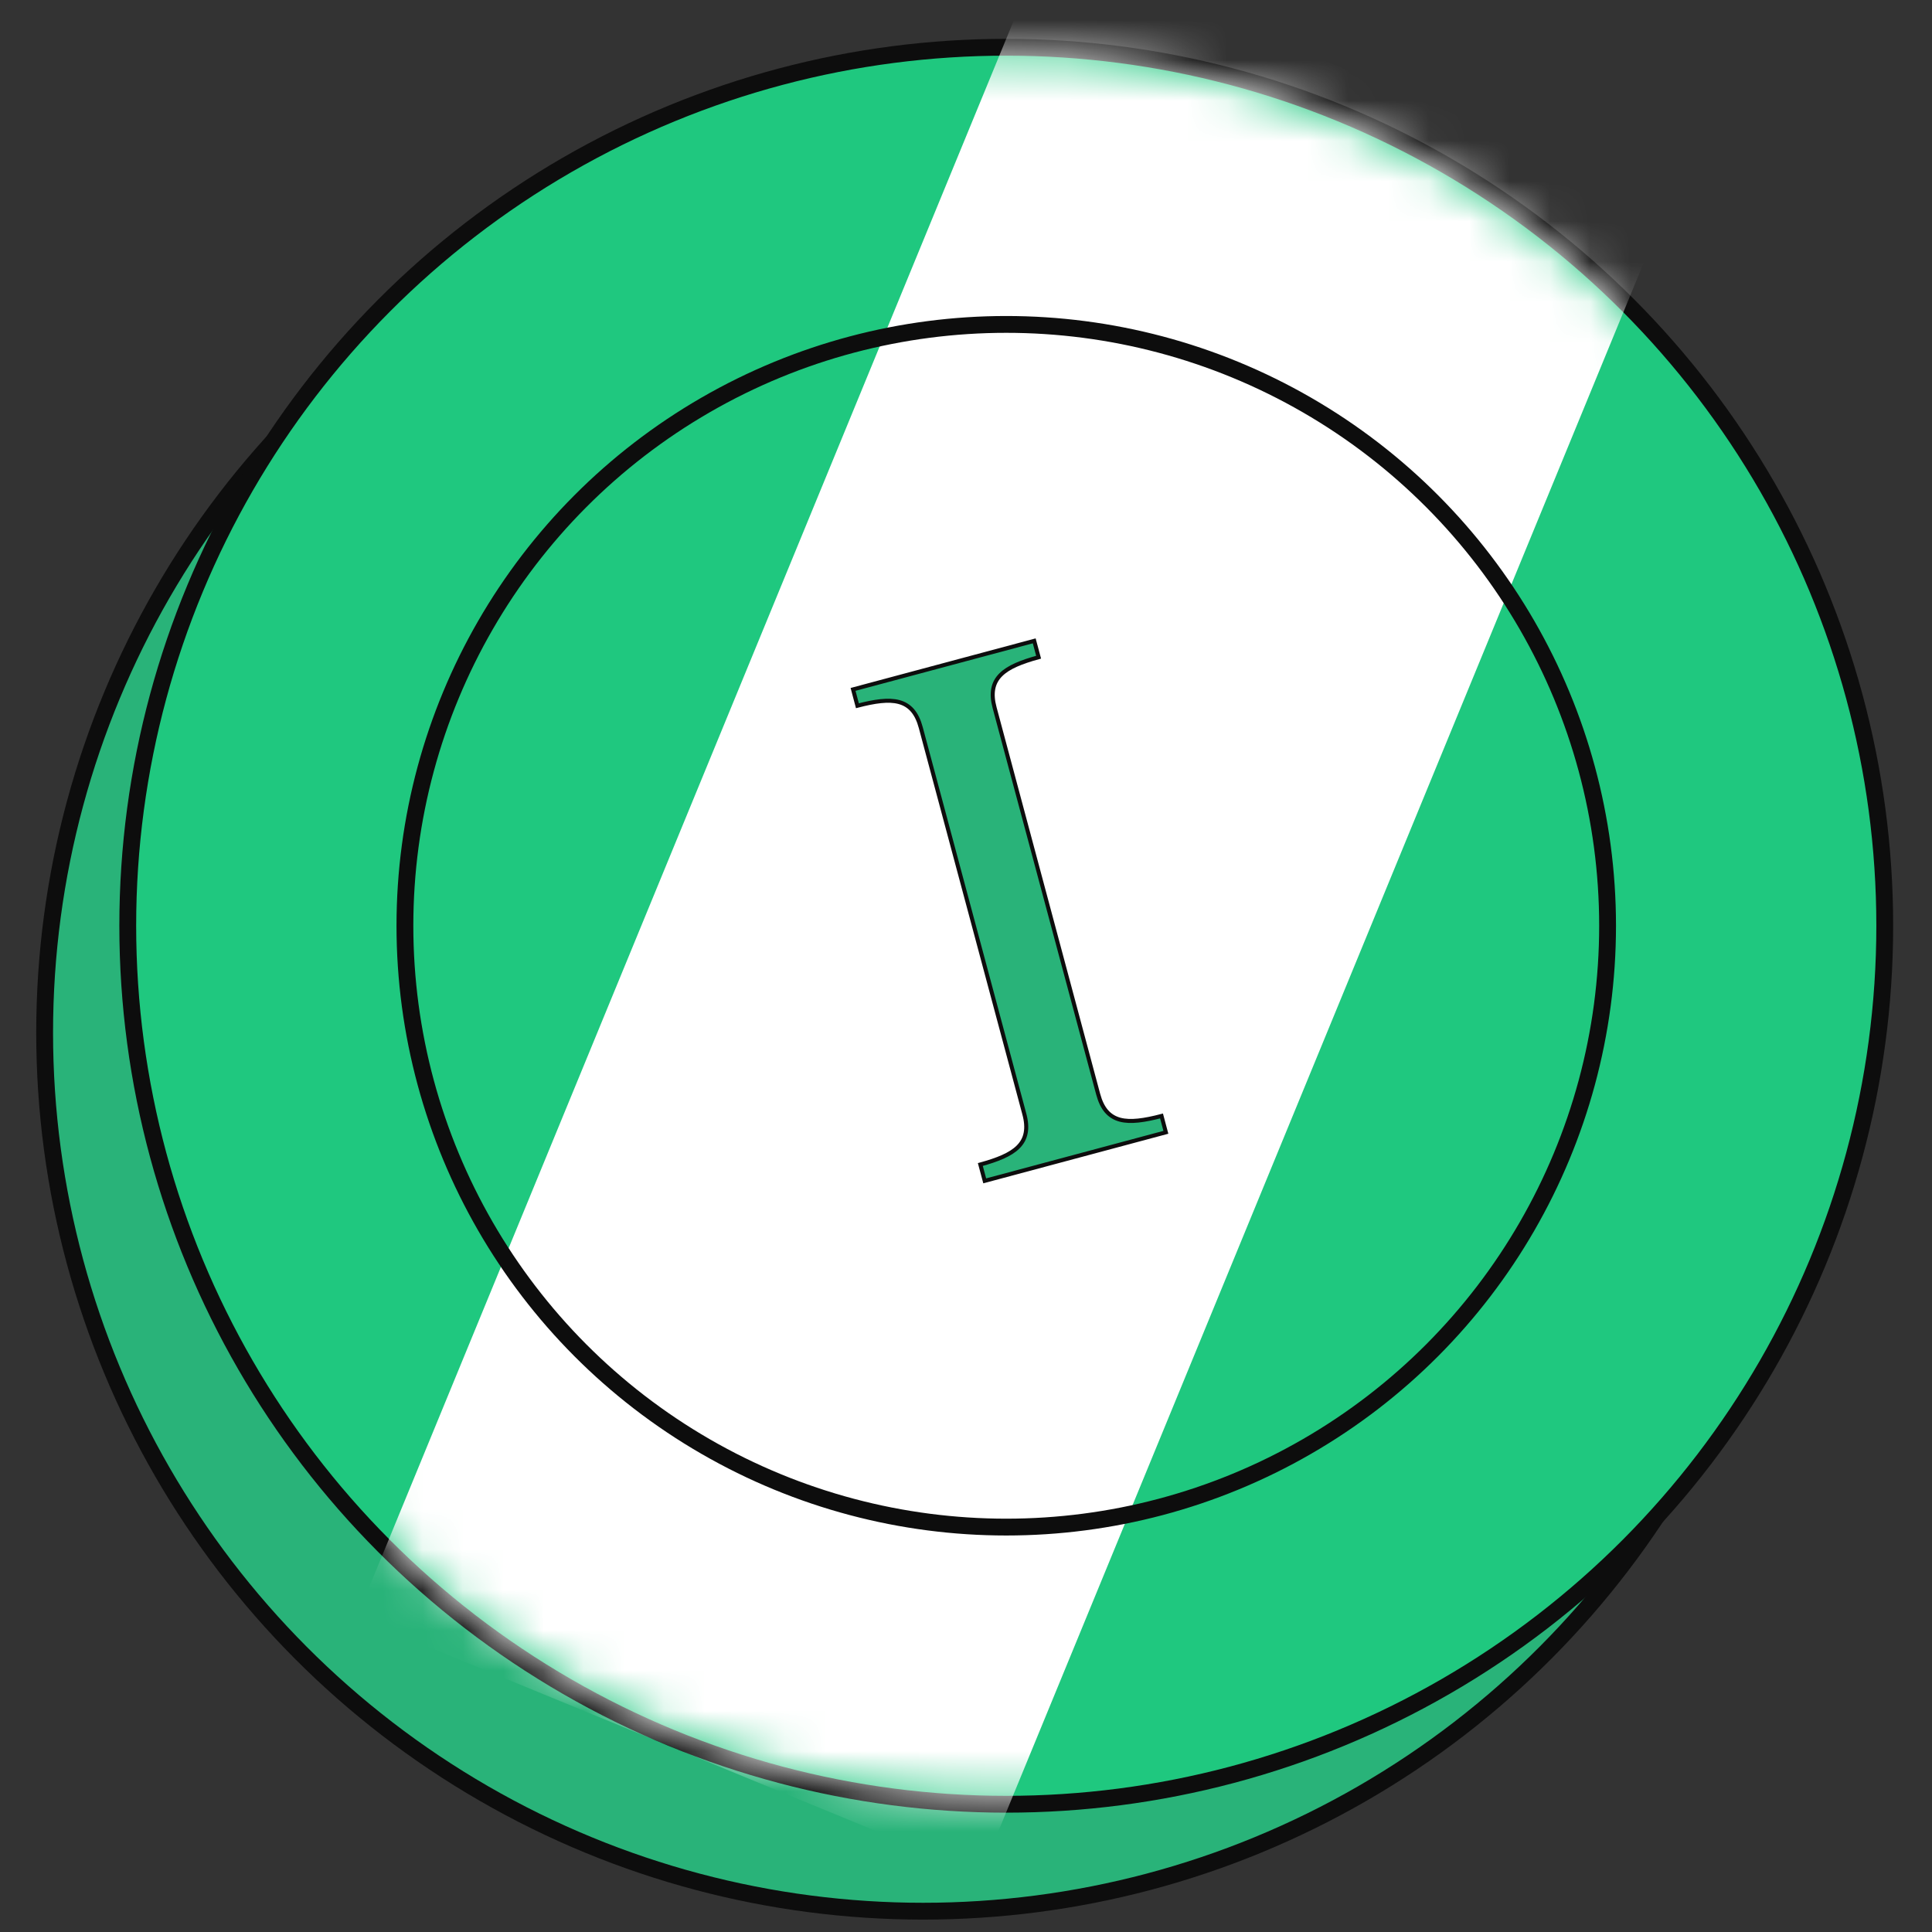 <svg width="48" height="48" viewBox="0 0 48 48" fill="none" xmlns="http://www.w3.org/2000/svg">
<rect x="0" y="0" width="48" height="48" fill="#333333" stroke="none"/>
<circle cx="22.935" cy="25.657" r="21.826" fill="#29B379" stroke="#0D0D0D" stroke-width="0.418"/>
<circle cx="25" cy="23" r="21.826" fill="#1FC87F" stroke="#0D0D0D" stroke-width="0.418"/>
<mask id="mask0_333_2073" style="mask-type:alpha" maskUnits="userSpaceOnUse" x="3" y="1" width="44" height="44">
<circle cx="25" cy="23.001" r="21.634" transform="rotate(22.365 25 23.001)" fill="white"/>
</mask>
<g mask="url(#mask0_333_2073)">
<rect x="25.952" y="-1.35" width="16.764" height="44.912" transform="rotate(22.365 25.952 -1.35)" fill="white"/>
</g>
<circle cx="25" cy="23" r="14.94" stroke="#0D0D0D" stroke-width="0.418"/>
<path d="M27.829 27.819C28.087 27.887 28.427 27.838 28.858 27.726L28.966 28.132L24.465 29.338L24.356 28.932C24.786 28.814 25.104 28.686 25.293 28.498C25.393 28.399 25.457 28.284 25.483 28.146C25.509 28.01 25.497 27.855 25.449 27.677L22.876 18.075C22.828 17.897 22.761 17.756 22.671 17.651C22.58 17.545 22.467 17.477 22.331 17.441C22.073 17.373 21.733 17.422 21.302 17.534L21.194 17.128L25.695 15.922L25.804 16.328C25.375 16.446 25.056 16.574 24.867 16.762C24.767 16.861 24.703 16.976 24.677 17.113C24.651 17.25 24.663 17.405 24.711 17.583L27.284 27.185C27.332 27.363 27.399 27.504 27.489 27.609C27.58 27.715 27.694 27.783 27.829 27.819Z" fill="#29B379" stroke="#0D0D0D" stroke-width="0.1"/>
</svg>
